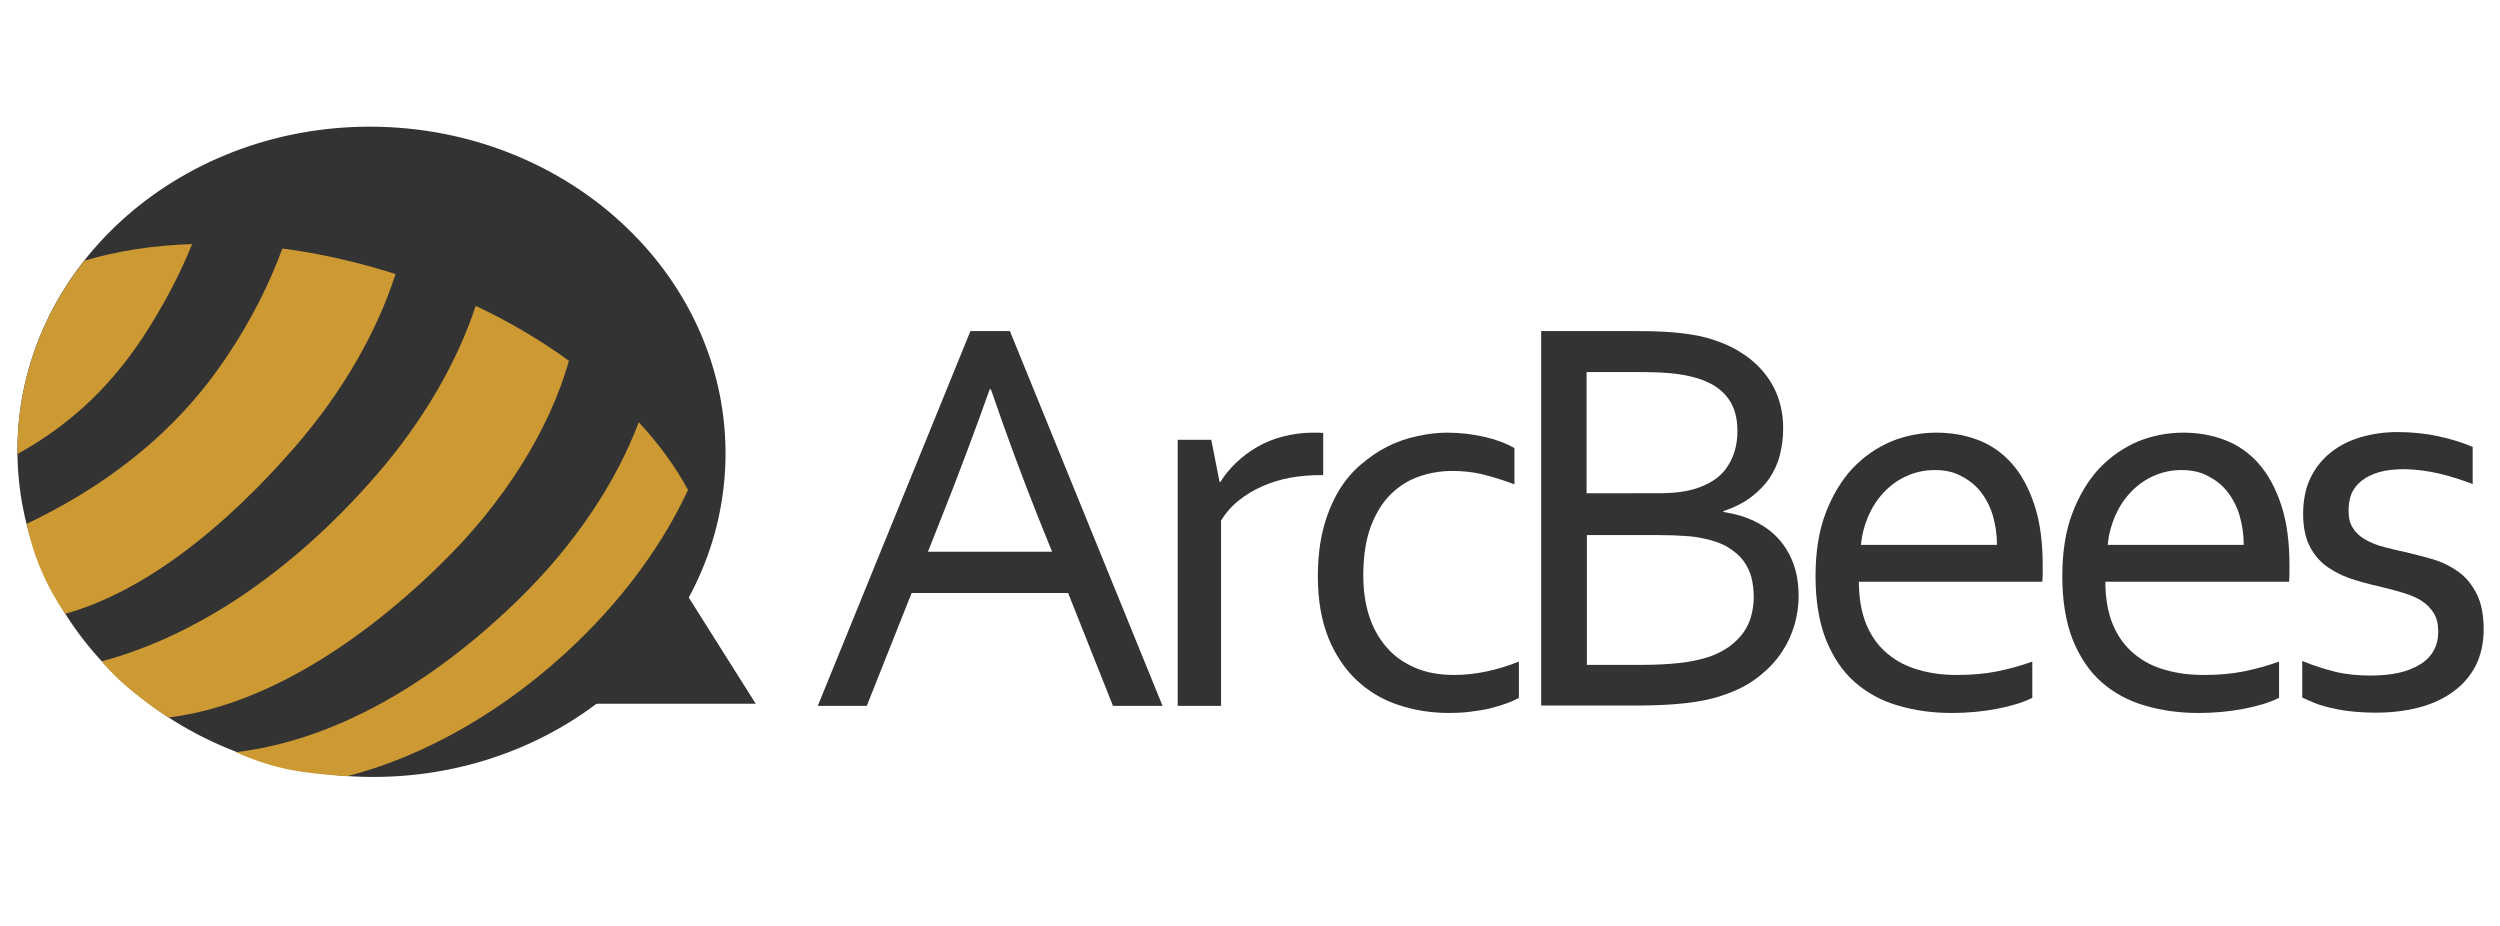 <?xml version="1.0" encoding="utf-8"?>
<!-- Generator: Adobe Illustrator 17.1.0, SVG Export Plug-In . SVG Version: 6.00 Build 0)  -->
<!DOCTYPE svg PUBLIC "-//W3C//DTD SVG 1.1//EN" "http://www.w3.org/Graphics/SVG/1.1/DTD/svg11.dtd">
<svg version="1.1" id="ArcBees_Logotype" xmlns="http://www.w3.org/2000/svg" xmlns:xlink="http://www.w3.org/1999/xlink" x="0px"
	 y="0px" viewBox="0 0 841.9 311.8" enable-background="new 0 0 841.9 311.8" xml:space="preserve">
<g id="Logo_x5F_Black" display="none">
	<g id="Typo_2_" display="inline">
		<path fill="#333333" d="M283.8,232.8l48.4-118.9h12.5l48.4,118.9h-15.7l-14.2-35.8h-49.7l-14.2,35.8H283.8z M338.4,132.3
			c-5.3,14.8-10.4,28.3-15.2,40.4l-4.4,11.2h39.4l-4.5-11.2c-4.9-12.3-9.8-25.8-14.9-40.4H338.4z"/>
		<path fill="#333333" d="M444.3,159.5h-1.1c-3.3,0-6.5,0.3-9.6,0.9s-6.1,1.5-8.8,2.7c-2.8,1.2-5.2,2.7-7.5,4.5
			c-2.2,1.8-4.1,3.9-5.6,6.3v58.8H398v-84.4h10.7l2.7,13.4h0.3c1.4-2.2,3-4.2,5-6.1c2-1.9,4.2-3.6,6.7-5c2.5-1.4,5.2-2.5,8.2-3.3
			c3-0.8,6.1-1.2,9.3-1.2c0.6,0,1.2,0,1.8,0c0.6,0,1.2,0.1,1.6,0.1V159.5z"/>
		<path fill="#333333" d="M483.5,146.1c4.1,0,8,0.4,11.7,1.3c3.7,0.9,6.9,2.1,9.6,3.6v11.5c-3.7-1.4-7.2-2.5-10.3-3.2
			c-3.1-0.7-6.3-1.1-9.6-1.1c-3.4,0-6.8,0.6-10.2,1.7c-3.4,1.1-6.4,3-9.1,5.6c-2.7,2.6-4.8,6-6.4,10.2c-1.6,4.2-2.4,9.5-2.4,15.8
			c0,4.6,0.6,8.8,1.8,12.6c1.2,3.9,3,7.2,5.4,10c2.4,2.8,5.4,5,9,6.6c3.6,1.6,7.8,2.4,12.5,2.4c3.4,0,6.9-0.4,10.4-1.1
			c3.5-0.7,6.9-1.8,10.2-3.2v11.5c-1,0.6-2.3,1.2-4,1.8c-1.6,0.6-3.4,1.1-5.4,1.6c-2,0.4-4,0.8-6.2,1.1c-2.2,0.3-4.4,0.4-6.6,0.4
			c-5.7,0-11.1-0.9-16.1-2.6c-5.1-1.7-9.5-4.4-13.3-7.9c-3.8-3.6-6.8-8.1-9-13.5c-2.2-5.5-3.3-11.9-3.3-19.4c0-5.6,0.6-10.6,1.7-15
			c1.2-4.4,2.7-8.4,4.8-11.7c2-3.4,4.4-6.2,7.1-8.6c2.7-2.4,5.6-4.3,8.6-5.8c3.1-1.5,6.2-2.6,9.5-3.3
			C477.3,146.4,480.4,146.1,483.5,146.1z"/>
		<path fill="#333333" d="M571.1,171.3c3.7,0.5,7,1.5,9.9,2.9c2.9,1.4,5.5,3.2,7.6,5.5c2.1,2.2,3.7,4.9,4.8,7.9
			c1.1,3.1,1.7,6.5,1.7,10.4c0,2.8-0.4,5.7-1.2,8.8c-0.8,3.1-2.2,6-4.1,8.9c-1.9,2.9-4.4,5.5-7.5,8c-3.1,2.4-6.9,4.4-11.5,6
			c-3.5,1.2-7.4,2-11.7,2.5c-4.3,0.5-9.4,0.7-15.4,0.7h-30.4V113.8h29.3c2.7,0,5.1,0,7.3,0.1c2.2,0.1,4.2,0.2,6.1,0.4
			c1.8,0.2,3.6,0.4,5.1,0.7c1.6,0.3,3.1,0.6,4.5,0.9c3.7,1,7,2.4,10.1,4.1c3,1.7,5.6,3.8,7.7,6.3c2.1,2.4,3.7,5.2,4.9,8.3
			c1.1,3.1,1.7,6.4,1.7,10c0,2.9-0.3,5.7-1,8.4c-0.7,2.7-1.8,5.1-3.3,7.4c-1.5,2.3-3.5,4.3-5.9,6c-2.4,1.8-5.3,3.3-8.8,4.4V171.3z
			 M549.9,165.3c2.8,0,5.3-0.1,7.4-0.4c2.1-0.3,3.9-0.7,5.6-1.2c4.4-1.5,7.7-3.8,9.7-6.9c2-3.1,3.1-6.8,3.1-11.1
			c0-4.4-1.1-8-3.2-10.8c-2.1-2.8-5.5-4.9-10-6.2c-2.3-0.7-4.9-1.1-7.8-1.4s-6.5-0.4-10.5-0.4h-16.3v38.4H549.9z M527.8,178.4v41.3
			h17.5c4.1,0,8-0.2,11.6-0.6c3.6-0.4,6.6-1,9.1-1.8c2.7-0.9,5-2,6.9-3.4c1.9-1.4,3.4-2.9,4.6-4.6c1.2-1.7,2-3.5,2.5-5.4
			c0.5-1.9,0.8-3.8,0.8-5.8c0-2.3-0.3-4.4-0.8-6.4c-0.5-2-1.4-3.8-2.6-5.3c-1.2-1.6-2.8-2.9-4.8-4.1c-2-1.2-4.5-2.1-7.4-2.8
			c-1.8-0.4-3.8-0.7-6.1-0.9c-2.3-0.2-5.1-0.3-8.5-0.3H527.8z"/>
		<path fill="#333333" d="M645.4,223c4.6,0,8.7-0.4,12.5-1.1c3.8-0.7,7.5-1.8,11.2-3.2v11.5c-3,1.5-6.8,2.7-11.2,3.5
			c-4.4,0.9-9.2,1.3-14.3,1.3c-6,0-11.7-0.8-17-2.3c-5.3-1.5-9.9-4-13.8-7.5c-3.9-3.4-6.9-7.9-9.1-13.5c-2.2-5.5-3.3-12.2-3.3-20
			c0-7.7,1.1-14.4,3.2-20c2.1-5.7,5-10.4,8.5-14.2c3.5-3.8,7.6-6.6,12.2-8.5c4.6-1.9,9.4-2.8,14.5-2.8c4.7,0,9.1,0.8,13.3,2.4
			c4.1,1.6,7.7,4,10.7,7.4c3,3.4,5.4,7.7,7.1,13.1c1.7,5.3,2.6,11.7,2.6,19.2c0,0.7,0,1.3,0,1.8c0,0.5,0,1.6-0.1,3.4h-58.3
			c0,5.4,0.8,10,2.4,13.7c1.6,3.8,3.9,6.8,6.7,9.2c2.8,2.3,6.1,4,9.9,5.1C636.9,222.5,641,223,645.4,223z M638.2,157.9
			c-3.2,0-6.1,0.6-8.9,1.9c-2.7,1.2-5.1,2.9-7.2,5.1c-2,2.1-3.7,4.6-4.9,7.5c-1.3,2.9-2,5.9-2.3,9.2H658c0-3.3-0.4-6.4-1.3-9.3
			c-0.9-2.9-2.1-5.4-3.8-7.5c-1.7-2.1-3.8-3.8-6.2-5C644.2,158.5,641.4,157.9,638.2,157.9z"/>
		<path fill="#333333" d="M723.7,223c4.6,0,8.7-0.4,12.5-1.1c3.8-0.7,7.5-1.8,11.2-3.2v11.5c-3,1.5-6.8,2.7-11.2,3.5
			c-4.4,0.9-9.2,1.3-14.3,1.3c-6,0-11.7-0.8-17-2.3c-5.3-1.5-9.9-4-13.8-7.5c-3.9-3.4-6.9-7.9-9.1-13.5c-2.2-5.5-3.3-12.2-3.3-20
			c0-7.7,1.1-14.4,3.2-20c2.1-5.7,5-10.4,8.5-14.2c3.5-3.8,7.6-6.6,12.2-8.5c4.6-1.9,9.4-2.8,14.5-2.8c4.7,0,9.1,0.8,13.3,2.4
			c4.1,1.6,7.7,4,10.7,7.4c3,3.4,5.4,7.7,7.1,13.1c1.7,5.3,2.6,11.7,2.6,19.2c0,0.7,0,1.3,0,1.8c0,0.5,0,1.6-0.1,3.4h-58.3
			c0,5.4,0.8,10,2.4,13.7c1.6,3.8,3.9,6.8,6.7,9.2c2.8,2.3,6.1,4,9.9,5.1C715.3,222.5,719.3,223,723.7,223z M716.5,157.9
			c-3.2,0-6.1,0.6-8.9,1.9c-2.7,1.2-5.1,2.9-7.2,5.1c-2,2.1-3.7,4.6-5,7.5c-1.3,2.9-2,5.9-2.3,9.2h43.2c0-3.3-0.4-6.4-1.3-9.3
			c-0.9-2.9-2.1-5.4-3.8-7.5c-1.7-2.1-3.8-3.8-6.2-5C722.6,158.5,719.7,157.9,716.5,157.9z"/>
		<path fill="#333333" d="M769.5,170.8c0,2.3,0.5,4.2,1.5,5.7c1,1.5,2.3,2.7,4,3.6c1.7,0.9,3.6,1.7,5.7,2.3c2.2,0.6,4.4,1.1,6.7,1.6
			c3.2,0.7,6.2,1.5,9,2.4c2.8,0.9,5.5,2.1,7.9,3.9c2.4,1.7,4.3,4,5.8,7c1.5,2.9,2.2,6.7,2.2,11.4c0,4.3-0.8,8-2.5,11.3
			c-1.7,3.3-4,6-7,8.3c-3,2.2-6.6,3.9-10.8,5.1c-4.2,1.2-8.8,1.7-13.9,1.7c-3.1,0-5.9-0.2-8.4-0.5c-2.5-0.3-4.7-0.7-6.7-1.2
			c-1.9-0.5-3.6-1-4.9-1.6c-1.4-0.5-2.5-1-3.4-1.5v-11.6c3.5,1.4,7,2.5,10.4,3.4c3.4,0.8,7.2,1.2,11.3,1.2c3.3,0,6.2-0.3,8.8-0.9
			c2.6-0.6,4.9-1.5,6.8-2.6c1.9-1.2,3.3-2.6,4.4-4.4c1-1.7,1.5-3.8,1.5-6.1c0-2.4-0.5-4.3-1.4-5.9c-0.9-1.5-2.2-2.8-3.8-3.8
			c-1.6-1-3.4-1.8-5.5-2.5c-2.1-0.7-4.2-1.2-6.5-1.8c-3-0.7-6-1.4-9-2.3c-3.1-0.9-5.8-2.1-8.3-3.7c-2.5-1.6-4.5-3.8-6.1-6.5
			c-1.5-2.8-2.3-6.3-2.3-10.6c0-4.4,0.8-8.3,2.4-11.6c1.6-3.3,3.8-6,6.5-8.1c2.7-2.1,5.9-3.7,9.5-4.8c3.6-1.1,7.4-1.6,11.5-1.6
			c4.7,0,9,0.4,13,1.3c4,0.9,7.6,2,10.9,3.4v11.7c-3.5-1.4-7-2.5-10.5-3.3c-3.6-0.9-7.2-1.3-11-1.4c-3.2,0-5.9,0.3-8.2,1
			c-2.3,0.7-4.1,1.6-5.6,2.7c-1.4,1.2-2.5,2.5-3.2,4.1C769.8,167.2,769.5,168.9,769.5,170.8z"/>
	</g>
	<polygon display="inline" fill="#333333" points="240.3,194.6 263.8,231.8 207.7,231.8 	"/>
	<path display="inline" fill="#333333" d="M254.1,154.8c-1.5,56.9-52.9,101.8-115,100.2c-1.7,0-3.4-0.1-5.1-0.2
		c24.3-6.1,50.6-20.8,73.1-42.6c15.7-15.2,27.6-31.8,35.1-48.2c-4-7.4-9.3-14.6-15.6-21.5c-7.1,19-20.2,38.9-38.7,56.7
		c-29.2,28.2-59.8,44.4-89,47.9c-7.6-2.9-14.8-6.6-21.5-10.9c28-3.4,58-21.1,85.5-47.8c21.2-20.6,35.4-43.8,41.5-65.4
		c-8.9-6.4-18.8-12.3-29.6-17.5c-5.9,17.7-16.4,36.2-31.3,53.4c-27.4,31.5-58,51.5-87.3,59.4c-4.3-4.7-8.2-9.7-11.6-15.1
		c25.4-7.1,50.9-27.6,73-53.1c15.3-17.6,25.9-36.6,31.7-54.7c-12.1-3.9-24.2-6.6-35.9-8.1c-4.1,11.2-9.8,22.5-17.1,33.6
		c-17.3,26.4-40.9,42.8-64,53.8h0c-1.8-7.1-2.8-14.5-2.8-22.1v0c15.3-8.6,28.6-20,39.9-37.3C75.9,105.5,81,95.7,85,85.9
		c-12.3,0.4-23.8,2.2-34.2,5.3c20.9-26.5,55.3-43.4,93.8-42.4C206.5,50.4,255.6,97.8,254.1,154.8z"/>
</g>
<g id="Logo_x5F_White" display="none">
	<g id="Typo" display="inline">
		<path fill="#FFFFFF" d="M283.8,232.8l48.4-118.9h12.5l48.4,118.9h-15.7l-14.2-35.8h-49.7l-14.2,35.8H283.8z M338.4,132.3
			c-5.3,14.8-10.4,28.3-15.2,40.4l-4.4,11.2h39.4l-4.5-11.2c-4.9-12.3-9.8-25.8-14.9-40.4H338.4z"/>
		<path fill="#FFFFFF" d="M444.3,159.5h-1.1c-3.3,0-6.5,0.3-9.6,0.9s-6.1,1.5-8.8,2.7c-2.8,1.2-5.2,2.7-7.5,4.5
			c-2.2,1.8-4.1,3.9-5.6,6.3v58.8H398v-84.4h10.7l2.7,13.4h0.3c1.4-2.2,3-4.2,5-6.1c2-1.9,4.2-3.6,6.7-5c2.5-1.4,5.2-2.5,8.2-3.3
			c3-0.8,6.1-1.2,9.3-1.2c0.6,0,1.2,0,1.8,0c0.6,0,1.2,0.1,1.6,0.1V159.5z"/>
		<path fill="#FFFFFF" d="M483.5,146.1c4.1,0,8,0.4,11.7,1.3c3.7,0.9,6.9,2.1,9.6,3.6v11.5c-3.7-1.4-7.2-2.5-10.3-3.2
			c-3.1-0.7-6.3-1.1-9.6-1.1c-3.4,0-6.8,0.6-10.2,1.7c-3.4,1.1-6.4,3-9.1,5.6c-2.7,2.6-4.8,6-6.4,10.2c-1.6,4.2-2.4,9.5-2.4,15.8
			c0,4.6,0.6,8.8,1.8,12.6c1.2,3.9,3,7.2,5.4,10c2.4,2.8,5.4,5,9,6.6c3.6,1.6,7.8,2.4,12.5,2.4c3.4,0,6.9-0.4,10.4-1.1
			c3.5-0.7,6.9-1.8,10.2-3.2v11.5c-1,0.6-2.3,1.2-4,1.8c-1.6,0.6-3.4,1.1-5.4,1.6c-2,0.4-4,0.8-6.2,1.1c-2.2,0.3-4.4,0.4-6.6,0.4
			c-5.7,0-11.1-0.9-16.1-2.6c-5.1-1.7-9.5-4.4-13.3-7.9c-3.8-3.6-6.8-8.1-9-13.5c-2.2-5.5-3.3-11.9-3.3-19.4c0-5.6,0.6-10.6,1.7-15
			c1.2-4.4,2.7-8.4,4.8-11.7c2-3.4,4.4-6.2,7.1-8.6c2.7-2.4,5.6-4.3,8.6-5.8c3.1-1.5,6.2-2.6,9.5-3.3
			C477.3,146.4,480.4,146.1,483.5,146.1z"/>
		<path fill="#FFFFFF" d="M571.1,171.3c3.7,0.5,7,1.5,9.9,2.9c2.9,1.4,5.5,3.2,7.6,5.5c2.1,2.2,3.7,4.9,4.8,7.9
			c1.1,3.1,1.7,6.5,1.7,10.4c0,2.8-0.4,5.7-1.2,8.8c-0.8,3.1-2.2,6-4.1,8.9c-1.9,2.9-4.4,5.5-7.5,8c-3.1,2.4-6.9,4.4-11.5,6
			c-3.5,1.2-7.4,2-11.7,2.5c-4.3,0.5-9.4,0.7-15.4,0.7h-30.4V113.8h29.3c2.7,0,5.1,0,7.3,0.1c2.2,0.1,4.2,0.2,6.1,0.4
			c1.8,0.2,3.6,0.4,5.1,0.7c1.6,0.3,3.1,0.6,4.5,0.9c3.7,1,7,2.4,10.1,4.1c3,1.7,5.6,3.8,7.7,6.3c2.1,2.4,3.7,5.2,4.9,8.3
			c1.1,3.1,1.7,6.4,1.7,10c0,2.9-0.3,5.7-1,8.4c-0.7,2.7-1.8,5.1-3.3,7.4c-1.5,2.3-3.5,4.3-5.9,6c-2.4,1.8-5.3,3.3-8.8,4.4V171.3z
			 M549.9,165.3c2.8,0,5.3-0.1,7.4-0.4c2.1-0.3,3.9-0.7,5.6-1.2c4.4-1.5,7.7-3.8,9.7-6.9c2-3.1,3.1-6.8,3.1-11.1
			c0-4.4-1.1-8-3.2-10.8c-2.1-2.8-5.5-4.9-10-6.2c-2.3-0.7-4.9-1.1-7.8-1.4s-6.5-0.4-10.5-0.4h-16.3v38.4H549.9z M527.8,178.4v41.3
			h17.5c4.1,0,8-0.2,11.6-0.6c3.6-0.4,6.6-1,9.1-1.8c2.7-0.9,5-2,6.9-3.4c1.9-1.4,3.4-2.9,4.6-4.6c1.2-1.7,2-3.5,2.5-5.4
			c0.5-1.9,0.8-3.8,0.8-5.8c0-2.3-0.3-4.4-0.8-6.4c-0.5-2-1.4-3.8-2.6-5.3c-1.2-1.6-2.8-2.9-4.8-4.1c-2-1.2-4.5-2.1-7.4-2.8
			c-1.8-0.4-3.8-0.7-6.1-0.9c-2.3-0.2-5.1-0.3-8.5-0.3H527.8z"/>
		<path fill="#FFFFFF" d="M645.4,223c4.6,0,8.7-0.4,12.5-1.1c3.8-0.7,7.5-1.8,11.2-3.2v11.5c-3,1.5-6.8,2.7-11.2,3.5
			c-4.4,0.9-9.2,1.3-14.3,1.3c-6,0-11.7-0.8-17-2.3c-5.3-1.5-9.9-4-13.8-7.5c-3.9-3.4-6.9-7.9-9.1-13.5c-2.2-5.5-3.3-12.2-3.3-20
			c0-7.7,1.1-14.4,3.2-20c2.1-5.7,5-10.4,8.5-14.2c3.5-3.8,7.6-6.6,12.2-8.5c4.6-1.9,9.4-2.8,14.5-2.8c4.7,0,9.1,0.8,13.3,2.4
			c4.1,1.6,7.7,4,10.7,7.4c3,3.4,5.4,7.7,7.1,13.1c1.7,5.3,2.6,11.7,2.6,19.2c0,0.7,0,1.3,0,1.8c0,0.5,0,1.6-0.1,3.4h-58.3
			c0,5.4,0.8,10,2.4,13.7c1.6,3.8,3.9,6.8,6.7,9.2c2.8,2.3,6.1,4,9.9,5.1C636.9,222.5,641,223,645.4,223z M638.2,157.9
			c-3.2,0-6.1,0.6-8.9,1.9c-2.7,1.2-5.1,2.9-7.2,5.1c-2,2.1-3.7,4.6-4.9,7.5c-1.3,2.9-2,5.9-2.3,9.2H658c0-3.3-0.4-6.4-1.3-9.3
			c-0.9-2.9-2.1-5.4-3.8-7.5c-1.7-2.1-3.8-3.8-6.2-5C644.2,158.5,641.4,157.9,638.2,157.9z"/>
		<path fill="#FFFFFF" d="M723.7,223c4.6,0,8.7-0.4,12.5-1.1c3.8-0.7,7.5-1.8,11.2-3.2v11.5c-3,1.5-6.8,2.7-11.2,3.5
			c-4.4,0.9-9.2,1.3-14.3,1.3c-6,0-11.7-0.8-17-2.3c-5.3-1.5-9.9-4-13.8-7.5c-3.9-3.4-6.9-7.9-9.1-13.5c-2.2-5.5-3.3-12.2-3.3-20
			c0-7.7,1.1-14.4,3.2-20c2.1-5.7,5-10.4,8.5-14.2c3.5-3.8,7.6-6.6,12.2-8.5c4.6-1.9,9.4-2.8,14.5-2.8c4.7,0,9.1,0.8,13.3,2.4
			c4.1,1.6,7.7,4,10.7,7.4c3,3.4,5.4,7.7,7.1,13.1c1.7,5.3,2.6,11.7,2.6,19.2c0,0.7,0,1.3,0,1.8c0,0.5,0,1.6-0.1,3.4h-58.3
			c0,5.4,0.8,10,2.4,13.7c1.6,3.8,3.9,6.8,6.7,9.2c2.8,2.3,6.1,4,9.9,5.1C715.3,222.5,719.3,223,723.7,223z M716.5,157.9
			c-3.2,0-6.1,0.6-8.9,1.9c-2.7,1.2-5.1,2.9-7.2,5.1c-2,2.1-3.7,4.6-5,7.5c-1.3,2.9-2,5.9-2.3,9.2h43.2c0-3.3-0.4-6.4-1.3-9.3
			c-0.9-2.9-2.1-5.4-3.8-7.5c-1.7-2.1-3.8-3.8-6.2-5C722.6,158.5,719.7,157.9,716.5,157.9z"/>
		<path fill="#FFFFFF" d="M769.5,170.8c0,2.3,0.5,4.2,1.5,5.7c1,1.5,2.3,2.7,4,3.6c1.7,0.9,3.6,1.7,5.7,2.3c2.2,0.6,4.4,1.1,6.7,1.6
			c3.2,0.7,6.2,1.5,9,2.4c2.8,0.9,5.5,2.1,7.9,3.9c2.4,1.7,4.3,4,5.8,7c1.5,2.9,2.2,6.7,2.2,11.4c0,4.3-0.8,8-2.5,11.3
			c-1.7,3.3-4,6-7,8.3c-3,2.2-6.6,3.9-10.8,5.1c-4.2,1.2-8.8,1.7-13.9,1.7c-3.1,0-5.9-0.2-8.4-0.5c-2.5-0.3-4.7-0.7-6.7-1.2
			c-1.9-0.5-3.6-1-4.9-1.6c-1.4-0.5-2.5-1-3.4-1.5v-11.6c3.5,1.4,7,2.5,10.4,3.4c3.4,0.8,7.2,1.2,11.3,1.2c3.3,0,6.2-0.3,8.8-0.9
			c2.6-0.6,4.9-1.5,6.8-2.6c1.9-1.2,3.3-2.6,4.4-4.4c1-1.7,1.5-3.8,1.5-6.1c0-2.4-0.5-4.3-1.4-5.9c-0.9-1.5-2.2-2.8-3.8-3.8
			c-1.6-1-3.4-1.8-5.5-2.5c-2.1-0.7-4.2-1.2-6.5-1.8c-3-0.7-6-1.4-9-2.3c-3.1-0.9-5.8-2.1-8.3-3.7c-2.5-1.6-4.5-3.8-6.1-6.5
			c-1.5-2.8-2.3-6.3-2.3-10.6c0-4.4,0.8-8.3,2.4-11.6c1.6-3.3,3.8-6,6.5-8.1c2.7-2.1,5.9-3.7,9.5-4.8c3.6-1.1,7.4-1.6,11.5-1.6
			c4.7,0,9,0.4,13,1.3c4,0.9,7.6,2,10.9,3.4v11.7c-3.5-1.4-7-2.5-10.5-3.3c-3.6-0.9-7.2-1.3-11-1.4c-3.2,0-5.9,0.3-8.2,1
			c-2.3,0.7-4.1,1.6-5.6,2.7c-1.4,1.2-2.5,2.5-3.2,4.1C769.8,167.2,769.5,168.9,769.5,170.8z"/>
	</g>
	<polygon display="inline" fill="#FFFFFF" points="240.3,194.6 263.8,231.8 207.7,231.8 	"/>
	<path display="inline" fill="#FFFFFF" d="M254.1,154.8c-1.5,56.9-52.9,101.8-115,100.2c-1.7,0-3.4-0.1-5.1-0.2
		c24.3-6.1,50.6-20.8,73.1-42.6c15.7-15.2,27.6-31.8,35.1-48.2c-4-7.4-9.3-14.6-15.6-21.5c-7.1,19-20.2,38.9-38.7,56.7
		c-29.2,28.2-59.8,44.4-89,47.9c-7.6-2.9-14.8-6.6-21.5-10.9c28-3.4,58-21.1,85.5-47.8c21.2-20.6,35.4-43.8,41.5-65.4
		c-8.9-6.4-18.8-12.3-29.6-17.5c-5.9,17.7-16.4,36.2-31.3,53.4c-27.4,31.5-58,51.5-87.3,59.4c-4.3-4.7-8.2-9.7-11.6-15.1
		c25.4-7.1,50.9-27.6,73-53.1c15.3-17.6,25.9-36.6,31.7-54.7c-12.1-3.9-24.2-6.6-35.9-8.1c-4.1,11.2-9.8,22.5-17.1,33.6
		c-17.3,26.4-40.9,42.8-64,53.8h0c-1.8-7.1-2.8-14.5-2.8-22.1v0c15.3-8.6,28.6-20,39.9-37.3C75.9,105.5,81,95.7,85,85.9
		c-12.3,0.4-23.8,2.2-34.2,5.3c20.9-26.5,55.3-43.4,93.8-42.4C206.5,50.4,255.6,97.8,254.1,154.8z"/>
</g>
<g id="Logo_x5F_NORM">
	<g id="Typo_1_">
		<path fill="#333333" d="M275.4,237.7l51.4-126.2h13.3l51.4,126.2h-16.7l-15.1-38H307l-15.1,38H275.4z M333.3,131.1
			c-5.6,15.7-11,30-16.1,42.8l-4.7,11.9h41.8l-4.8-11.9c-5.2-13.1-10.5-27.3-15.8-42.8H333.3z"/>
		<path fill="#333333" d="M445.7,160h-1.1c-3.5,0-6.9,0.3-10.2,0.9c-3.3,0.6-6.5,1.6-9.4,2.9c-2.9,1.3-5.6,2.9-7.9,4.8
			c-2.4,1.9-4.3,4.1-5.9,6.7v62.4h-14.6v-89.6h11.3l2.8,14.2h0.3c1.4-2.3,3.2-4.5,5.3-6.5c2.1-2,4.5-3.8,7.1-5.3
			c2.6-1.5,5.5-2.7,8.7-3.5c3.1-0.8,6.4-1.3,9.9-1.3c0.6,0,1.3,0,1.9,0c0.7,0,1.2,0.1,1.7,0.1V160z"/>
		<path fill="#333333" d="M487.3,145.7c4.3,0,8.5,0.5,12.5,1.4c4,0.9,7.4,2.2,10.2,3.8v12.2c-4-1.5-7.6-2.6-10.9-3.4
			c-3.3-0.8-6.7-1.1-10.2-1.1c-3.6,0-7.3,0.6-10.8,1.8c-3.6,1.2-6.8,3.2-9.6,5.9c-2.8,2.7-5.1,6.4-6.8,10.8
			c-1.7,4.5-2.6,10.1-2.6,16.7c0,4.8,0.6,9.3,1.9,13.4c1.3,4.1,3.2,7.6,5.8,10.6c2.5,3,5.7,5.3,9.6,7c3.8,1.7,8.3,2.5,13.3,2.5
			c3.6,0,7.3-0.4,11-1.2c3.7-0.8,7.3-1.9,10.8-3.3V235c-1.1,0.6-2.5,1.3-4.2,1.9c-1.7,0.6-3.6,1.2-5.7,1.7c-2.1,0.5-4.3,0.8-6.6,1.1
			c-2.3,0.3-4.7,0.4-7,0.4c-6,0-11.7-0.9-17.1-2.7c-5.4-1.8-10.1-4.6-14.1-8.4c-4-3.8-7.2-8.6-9.5-14.3c-2.3-5.8-3.5-12.6-3.5-20.6
			c0-5.9,0.6-11.2,1.8-15.9c1.2-4.7,2.9-8.9,5-12.5c2.1-3.6,4.6-6.6,7.5-9.1c2.9-2.5,5.9-4.6,9.1-6.2c3.2-1.6,6.6-2.8,10-3.5
			C480.7,146.1,484.1,145.7,487.3,145.7z"/>
		<path fill="#333333" d="M580.3,172.4c3.9,0.6,7.4,1.6,10.5,3.1c3.1,1.5,5.8,3.4,8,5.8c2.2,2.4,3.9,5.2,5.1,8.4
			c1.2,3.2,1.8,6.9,1.8,11.1c0,3-0.4,6.1-1.3,9.3c-0.9,3.2-2.3,6.4-4.3,9.4c-2,3.1-4.7,5.9-7.9,8.4c-3.3,2.6-7.3,4.7-12.2,6.3
			c-3.7,1.3-7.9,2.1-12.4,2.6c-4.5,0.5-10,0.8-16.3,0.8H519V111.5h31.1c2.9,0,5.5,0,7.8,0.1c2.3,0.1,4.5,0.2,6.4,0.4
			c2,0.2,3.8,0.4,5.5,0.7c1.7,0.3,3.3,0.6,4.8,1c3.9,1.1,7.5,2.5,10.7,4.4c3.2,1.9,5.9,4.1,8.2,6.7c2.2,2.6,4,5.5,5.2,8.8
			c1.2,3.3,1.8,6.8,1.8,10.7c0,3.1-0.4,6-1.1,8.9c-0.7,2.8-1.9,5.4-3.5,7.8c-1.6,2.4-3.7,4.5-6.2,6.4c-2.5,1.9-5.6,3.5-9.3,4.7
			V172.4z M557.8,166.1c3,0,5.6-0.1,7.8-0.4c2.2-0.3,4.2-0.7,5.9-1.3c4.7-1.6,8.2-4,10.3-7.4c2.2-3.3,3.3-7.3,3.3-11.8
			c0-4.7-1.1-8.5-3.4-11.4c-2.3-3-5.8-5.2-10.7-6.6c-2.4-0.7-5.2-1.2-8.3-1.5c-3.1-0.3-6.9-0.4-11.1-0.4h-17.3v40.8H557.8z
			 M534.4,180v43.9H553c4.4,0,8.5-0.2,12.3-0.6c3.8-0.4,7-1.1,9.6-1.9c2.9-0.9,5.3-2.2,7.4-3.6c2-1.5,3.6-3.1,4.9-4.9
			c1.2-1.8,2.1-3.7,2.6-5.7c0.5-2,0.8-4.1,0.8-6.1c0-2.4-0.3-4.6-0.8-6.7c-0.6-2.1-1.5-4-2.8-5.7c-1.3-1.7-3-3.1-5.1-4.4
			c-2.1-1.3-4.7-2.2-7.9-2.9c-1.9-0.4-4-0.8-6.5-0.9c-2.4-0.2-5.4-0.3-9-0.3H534.4z"/>
		<path fill="#333333" d="M659.2,227.3c4.8,0,9.3-0.4,13.3-1.2c4-0.8,8-1.9,11.9-3.3V235c-3.2,1.6-7.2,2.8-11.9,3.7
			c-4.7,0.9-9.8,1.4-15.2,1.4c-6.4,0-12.4-0.8-18.1-2.5c-5.6-1.6-10.5-4.3-14.6-7.9c-4.1-3.6-7.3-8.4-9.7-14.3
			c-2.3-5.9-3.5-13-3.5-21.3c0-8.2,1.1-15.3,3.4-21.3c2.3-6,5.3-11,9-15c3.8-4,8.1-7,13-9.1c4.9-2,10-3,15.3-3c5,0,9.7,0.8,14.1,2.5
			c4.4,1.7,8.1,4.3,11.3,7.9c3.2,3.6,5.7,8.2,7.6,13.9c1.9,5.7,2.8,12.5,2.8,20.4c0,0.8,0,1.4,0,1.9c0,0.5,0,1.7-0.1,3.6H626
			c0,5.7,0.9,10.6,2.6,14.6c1.7,4,4.1,7.2,7.1,9.7c3,2.5,6.5,4.3,10.5,5.4C650.2,226.8,654.5,227.3,659.2,227.3z M651.5,158.3
			c-3.4,0-6.5,0.7-9.4,2c-2.9,1.3-5.4,3.1-7.6,5.4c-2.2,2.3-3.9,4.9-5.3,8c-1.3,3.1-2.2,6.3-2.5,9.8h45.8c0-3.5-0.5-6.8-1.4-9.9
			c-0.9-3-2.3-5.7-4.1-8c-1.8-2.3-4-4-6.6-5.3C657.9,158.9,654.9,158.3,651.5,158.3z"/>
		<path fill="#333333" d="M742.3,227.3c4.8,0,9.3-0.4,13.3-1.2c4-0.8,8-1.9,11.9-3.3V235c-3.2,1.6-7.2,2.8-11.9,3.7
			c-4.7,0.9-9.8,1.4-15.2,1.4c-6.4,0-12.4-0.8-18.1-2.5c-5.6-1.6-10.5-4.3-14.6-7.9c-4.1-3.6-7.3-8.4-9.7-14.3
			c-2.3-5.9-3.5-13-3.5-21.3c0-8.2,1.1-15.3,3.4-21.3c2.3-6,5.3-11,9-15c3.8-4,8.1-7,13-9.1c4.9-2,10-3,15.3-3c5,0,9.7,0.8,14.1,2.5
			c4.4,1.7,8.1,4.3,11.3,7.9c3.2,3.6,5.7,8.2,7.6,13.9c1.9,5.7,2.8,12.5,2.8,20.4c0,0.8,0,1.4,0,1.9c0,0.5,0,1.7-0.1,3.6h-61.9
			c0,5.7,0.9,10.6,2.6,14.6c1.7,4,4.1,7.2,7.1,9.7c3,2.5,6.5,4.3,10.5,5.4C733.3,226.8,737.6,227.3,742.3,227.3z M734.6,158.3
			c-3.4,0-6.5,0.7-9.4,2c-2.9,1.3-5.4,3.1-7.6,5.4c-2.2,2.3-3.9,4.9-5.3,8c-1.3,3.1-2.2,6.3-2.5,9.8h45.8c0-3.5-0.5-6.8-1.4-9.9
			c-0.9-3-2.3-5.7-4.1-8c-1.8-2.3-4-4-6.6-5.3C741,158.9,738,158.3,734.6,158.3z"/>
		<path fill="#333333" d="M790.9,172c0,2.5,0.5,4.5,1.6,6c1,1.6,2.4,2.8,4.2,3.8c1.8,1,3.8,1.8,6.1,2.4c2.3,0.6,4.7,1.2,7.1,1.7
			c3.4,0.8,6.6,1.6,9.6,2.5c3,0.9,5.8,2.3,8.3,4.1c2.6,1.8,4.6,4.3,6.2,7.4c1.6,3.1,2.4,7.2,2.4,12.1c0,4.5-0.9,8.5-2.6,12
			c-1.8,3.5-4.2,6.4-7.5,8.8c-3.2,2.4-7,4.2-11.5,5.4c-4.5,1.2-9.4,1.8-14.7,1.8c-3.3,0-6.2-0.2-8.9-0.5c-2.7-0.3-5-0.8-7.1-1.3
			c-2-0.5-3.8-1.1-5.2-1.7c-1.4-0.6-2.6-1.1-3.6-1.6v-12.3c3.7,1.5,7.4,2.7,11,3.6c3.6,0.9,7.7,1.3,12,1.3c3.5,0,6.6-0.3,9.4-0.9
			c2.8-0.6,5.2-1.6,7.2-2.8c2-1.2,3.6-2.8,4.6-4.6c1.1-1.9,1.6-4,1.6-6.5c0-2.5-0.5-4.6-1.5-6.2c-1-1.6-2.3-3-4-4.1
			c-1.7-1.1-3.6-1.9-5.8-2.6c-2.2-0.7-4.5-1.3-6.9-1.9c-3.1-0.7-6.3-1.5-9.6-2.5c-3.2-0.9-6.2-2.3-8.8-4c-2.7-1.7-4.8-4-6.4-6.9
			c-1.6-2.9-2.5-6.7-2.5-11.3c0-4.7,0.8-8.8,2.5-12.3c1.7-3.5,4-6.3,6.9-8.6c2.9-2.3,6.3-4,10.1-5.1c3.8-1.1,7.9-1.7,12.2-1.7
			c5,0,9.6,0.5,13.8,1.4c4.2,0.9,8.1,2.1,11.6,3.6v12.5c-3.7-1.4-7.4-2.6-11.2-3.5c-3.8-0.9-7.7-1.4-11.6-1.5c-3.4,0-6.3,0.3-8.7,1
			c-2.4,0.7-4.4,1.7-5.9,2.9c-1.5,1.2-2.7,2.7-3.4,4.3C791.2,168.1,790.9,169.9,790.9,172z"/>
	</g>
	<path fill="#333333" d="M244.3,155.3c-1.6,60.4-56.2,108-122,106.3C56.4,259.9,4.4,209.5,5.9,149.1C7.5,88.6,62.1,41,128,42.7
		C193.8,44.5,245.8,94.8,244.3,155.3z"/>
	<polygon fill="#333333" points="229.6,197.5 254.5,237 195,237 	"/>
	<g>
		<path fill="#CC9933" d="M99.5,150.3c16.2-18.7,27.5-38.8,33.7-58c-12.8-4.1-25.7-7-38.1-8.6c-4.4,11.9-10.4,23.9-18.2,35.6
			c-18.4,28-43.4,45.4-67.9,57.1c2.2,10.8,6.6,21.1,13,30.3C49,199.1,76,177.4,99.5,150.3z"/>
		<path fill="#CC9933" d="M147.5,190.9c22.6-21.8,37.6-46.5,44.1-69.4c-9.4-6.8-19.9-13.1-31.4-18.5c-6.2,18.8-17.4,38.4-33.2,56.7
			c-29,33.5-61.5,54.6-92.7,63c6.8,8.6,19.1,16.8,22.5,18.9C86.5,238,118.3,219.2,147.5,190.9z"/>
		<path fill="#CC9933" d="M48.3,113.3c6.7-10.3,12.2-20.7,16.4-31.1c-13,0.4-25.3,2.3-36.3,5.6C14.8,105,6.5,126.1,5.9,149.1
			c-0.1,3.2,0.1,0.8,0,3.8C22.2,143.8,36.2,131.7,48.3,113.3z"/>
		<path fill="#CC9933" d="M194.4,216.2c16.7-16.1,29.2-33.8,37.3-51.2c-4.2-7.8-9.8-15.5-16.6-22.8c-7.6,20.2-21.5,41.3-41,60.2
			c-31,30-63.6,47.2-94.7,50.9c13.1,5.8,22.2,7.1,37.5,8.1C142.7,254.8,170.5,239.3,194.4,216.2z"/>
	</g>
</g>
</svg>
